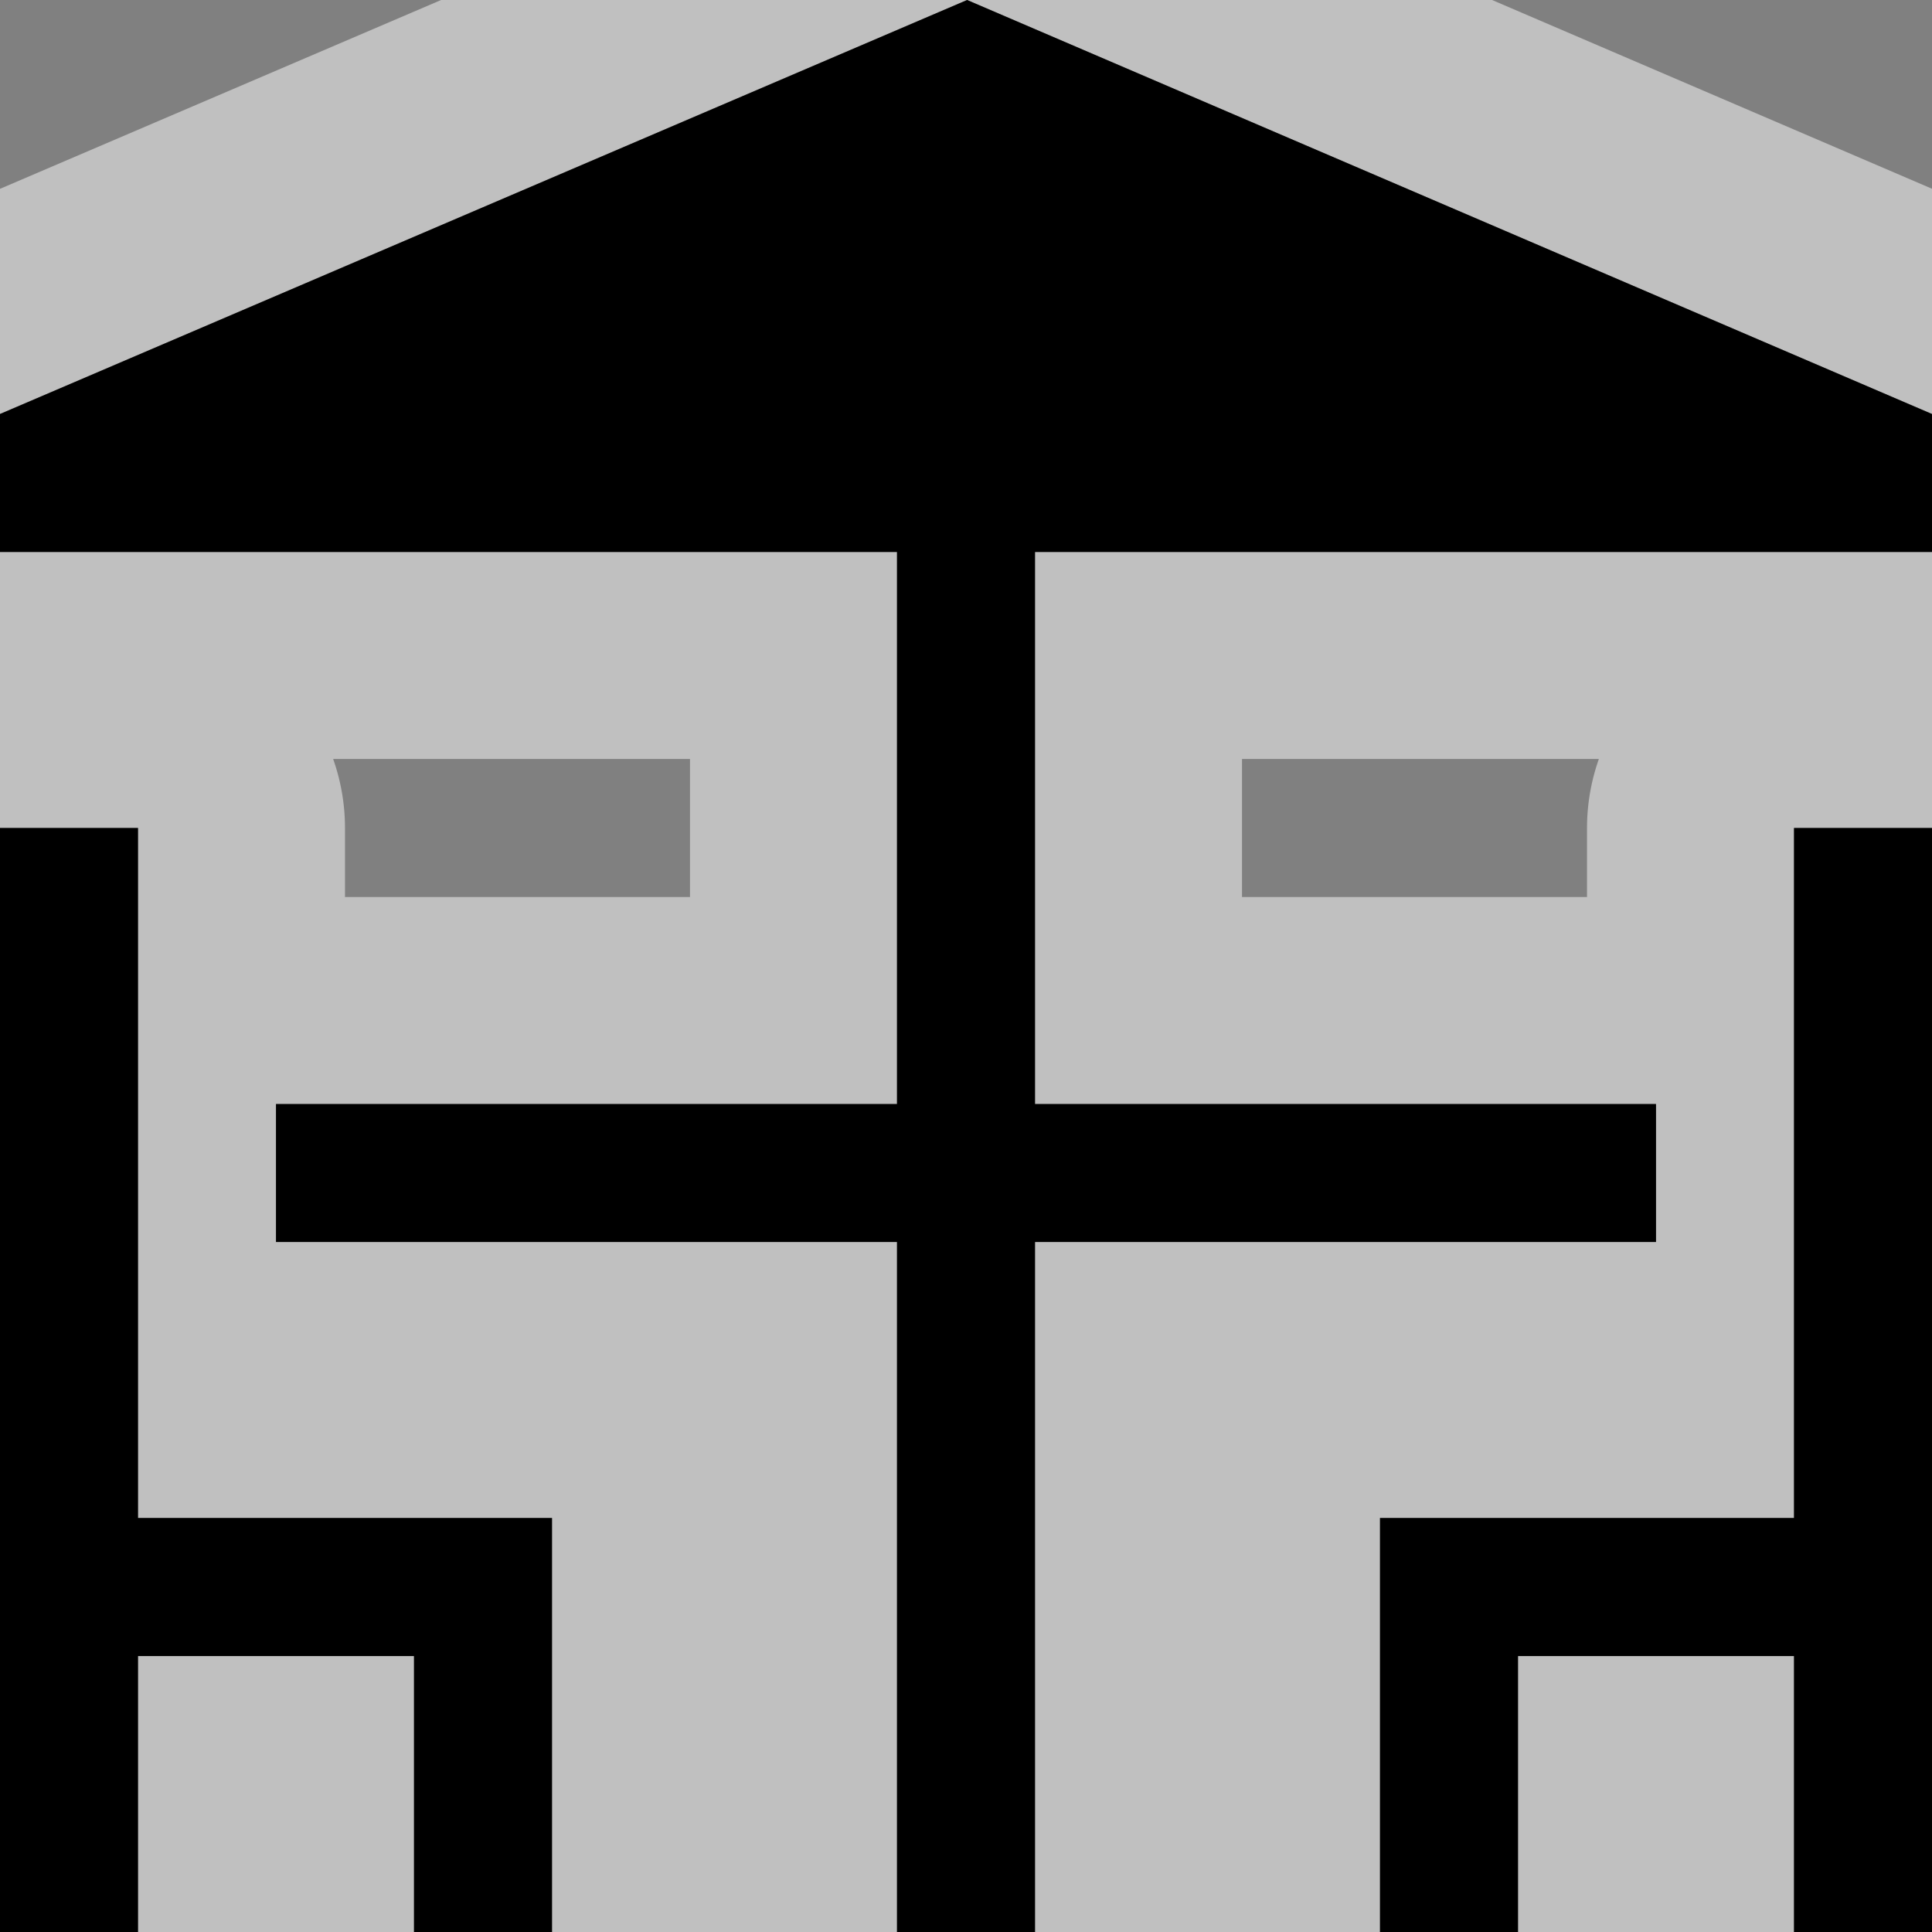 <svg width="14" height="14" xmlns="http://www.w3.org/2000/svg">
  <rect width="100%" height="100%" fill="#808080" stroke="none"/>
  <path d="M7.008 0 0 3v1h6.5v4H2v1h4.5v5h1V9H12V8H7.5V4H14V3ZM0 6v8h1v-2h2v2h1v-3H1V6Zm13 0v5h-3v3h1v-2h2v2h1V6z" style="stroke-width:3;stroke-miterlimit:4;stroke-dasharray:none;stroke:#fff;stroke-opacity:.5;stroke-linecap:round;stroke-linejoin:round" />
  <path d="M7.008 0 0 3v1h6.5v4H2v1h4.5v5h1V9H12V8H7.5V4H14V3ZM0 6v8h1v-2h2v2h1v-3H1V6Zm13 0v5h-3v3h1v-2h2v2h1V6z" />
</svg>
